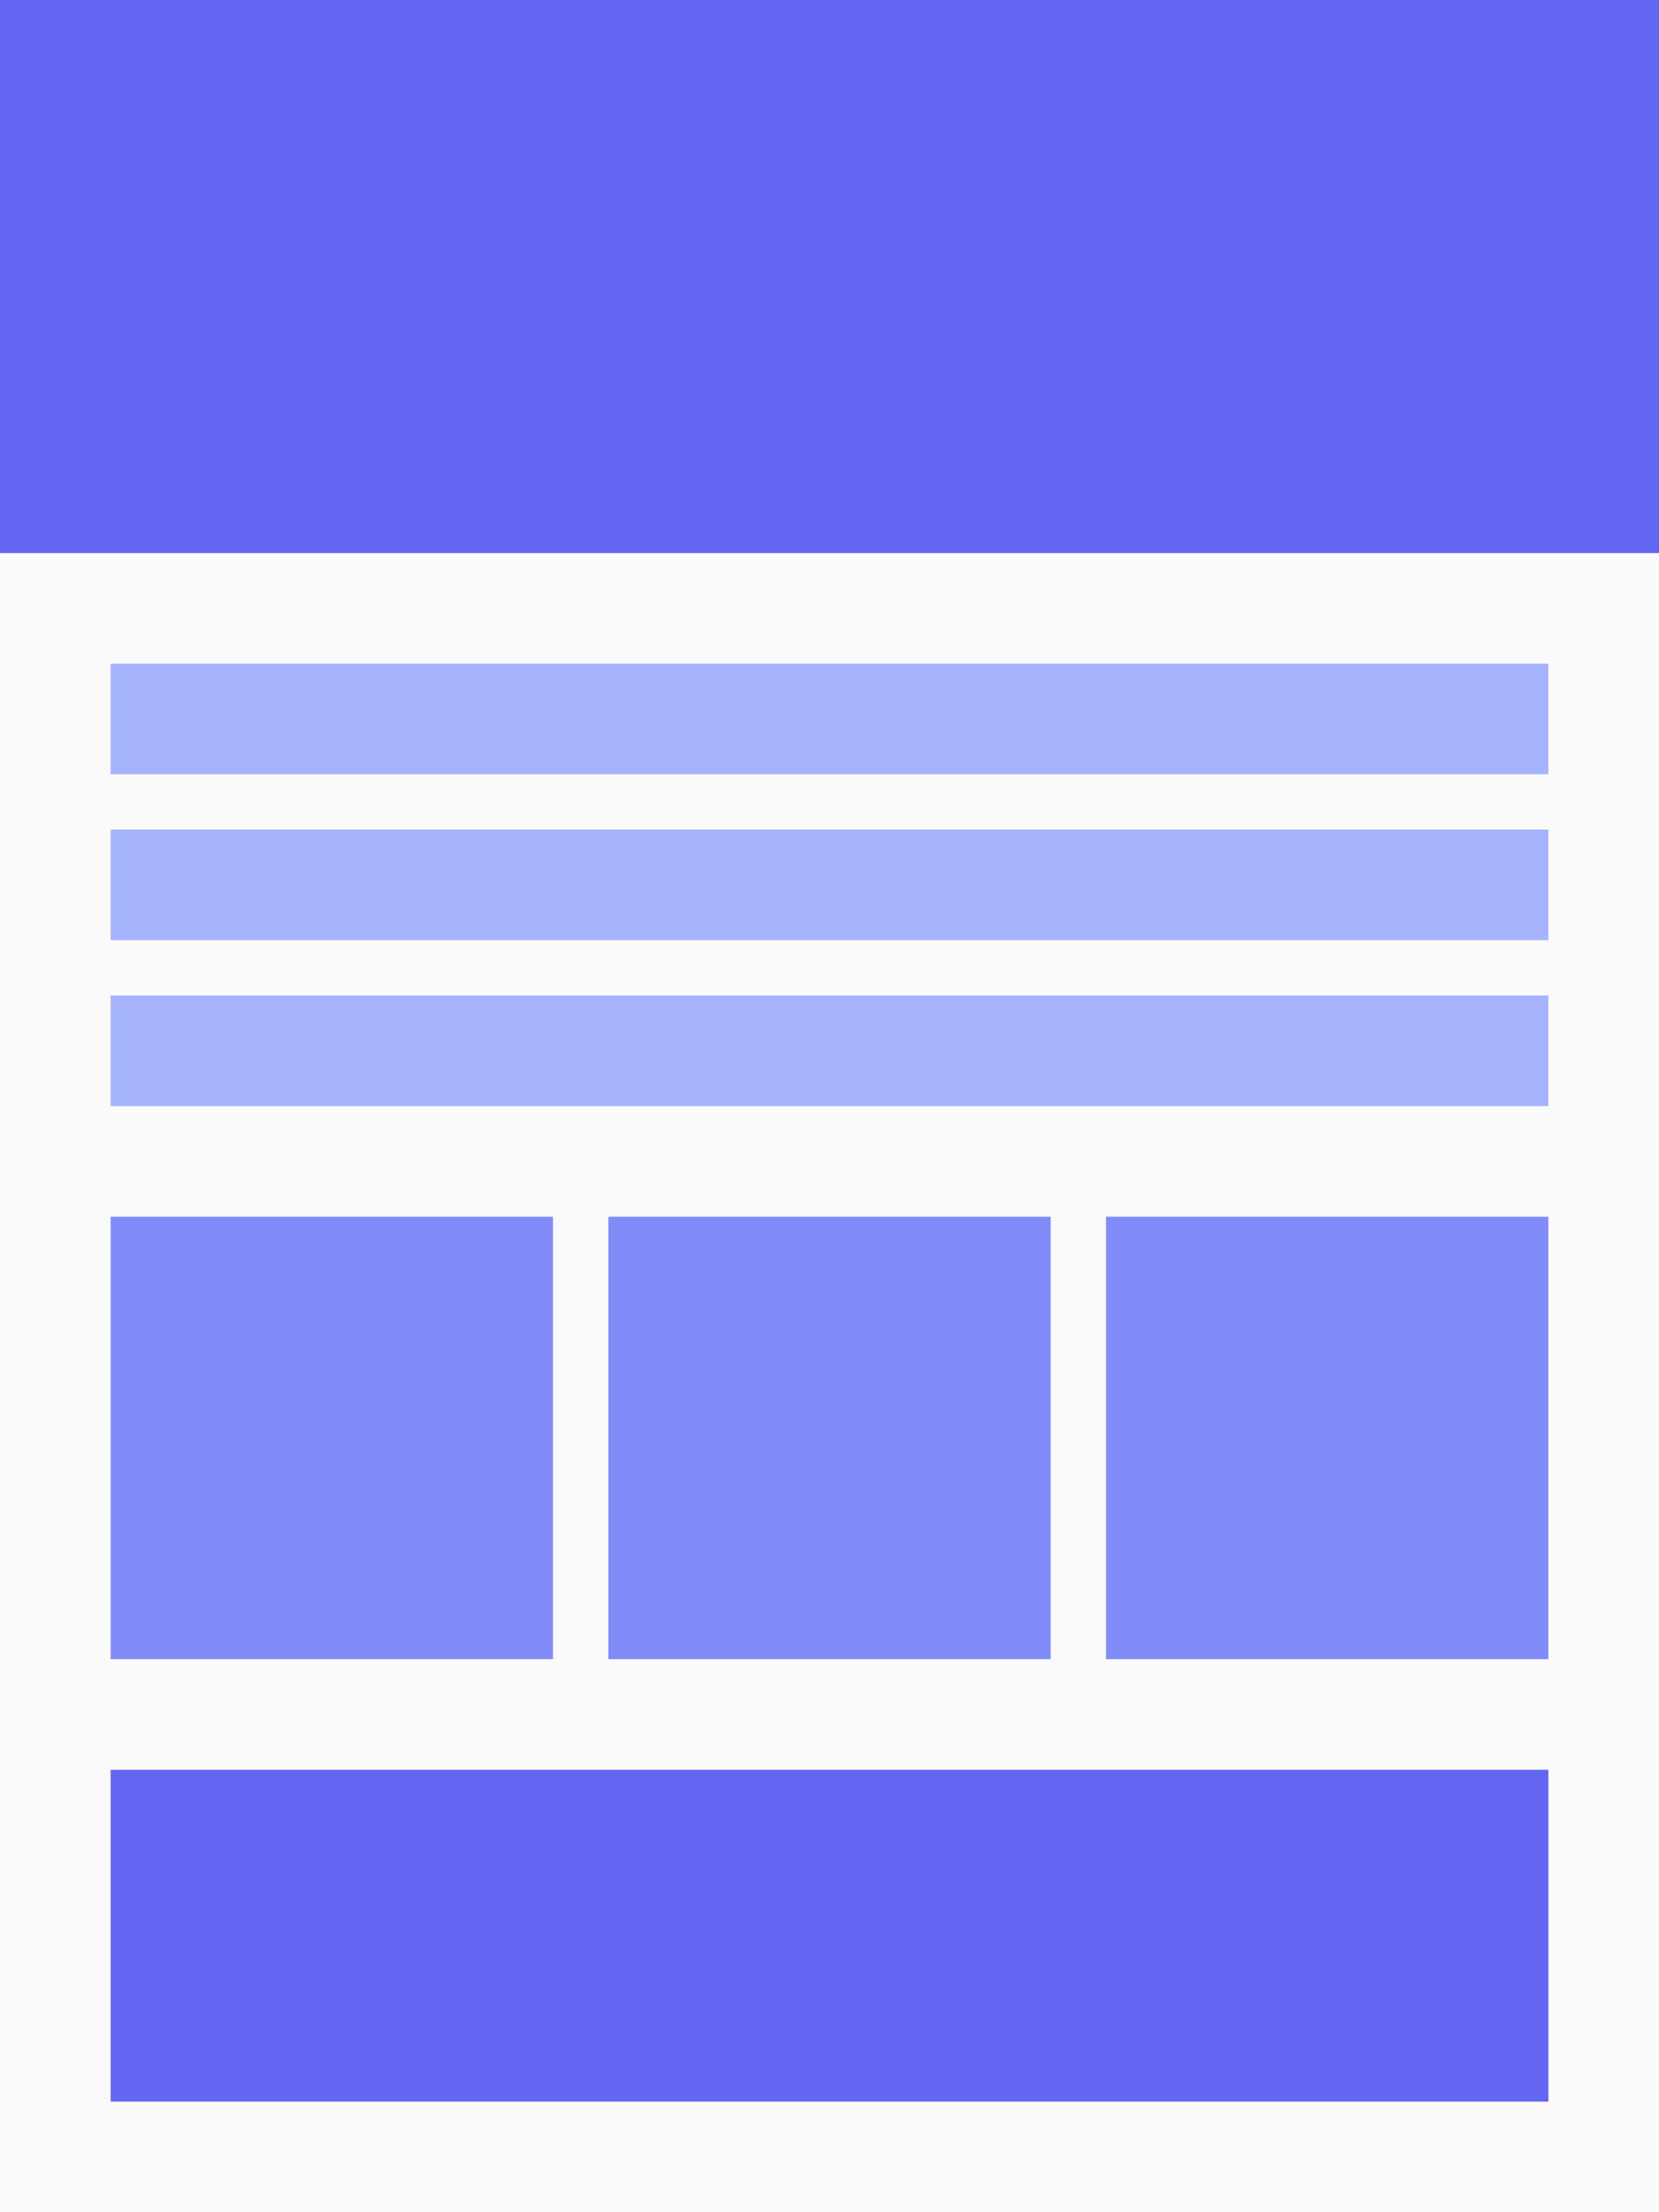 <svg width="300" height="400" viewBox="0 0 300 400" fill="none" xmlns="http://www.w3.org/2000/svg">
    <rect width="300" height="400" fill="#FAFAFA"/>
    <rect x="0" y="0" width="300" height="100" fill="#6366F1"/>
    <rect x="20" y="120" width="260" height="20" fill="#A5B4FC"/>
    <rect x="20" y="150" width="260" height="20" fill="#A5B4FC"/>
    <rect x="20" y="180" width="260" height="20" fill="#A5B4FC"/>
    <rect x="20" y="220" width="80" height="80" fill="#818CF8"/>
    <rect x="110" y="220" width="80" height="80" fill="#818CF8"/>
    <rect x="200" y="220" width="80" height="80" fill="#818CF8"/>
    <rect x="20" y="320" width="260" height="60" fill="#6366F1"/>
  </svg>